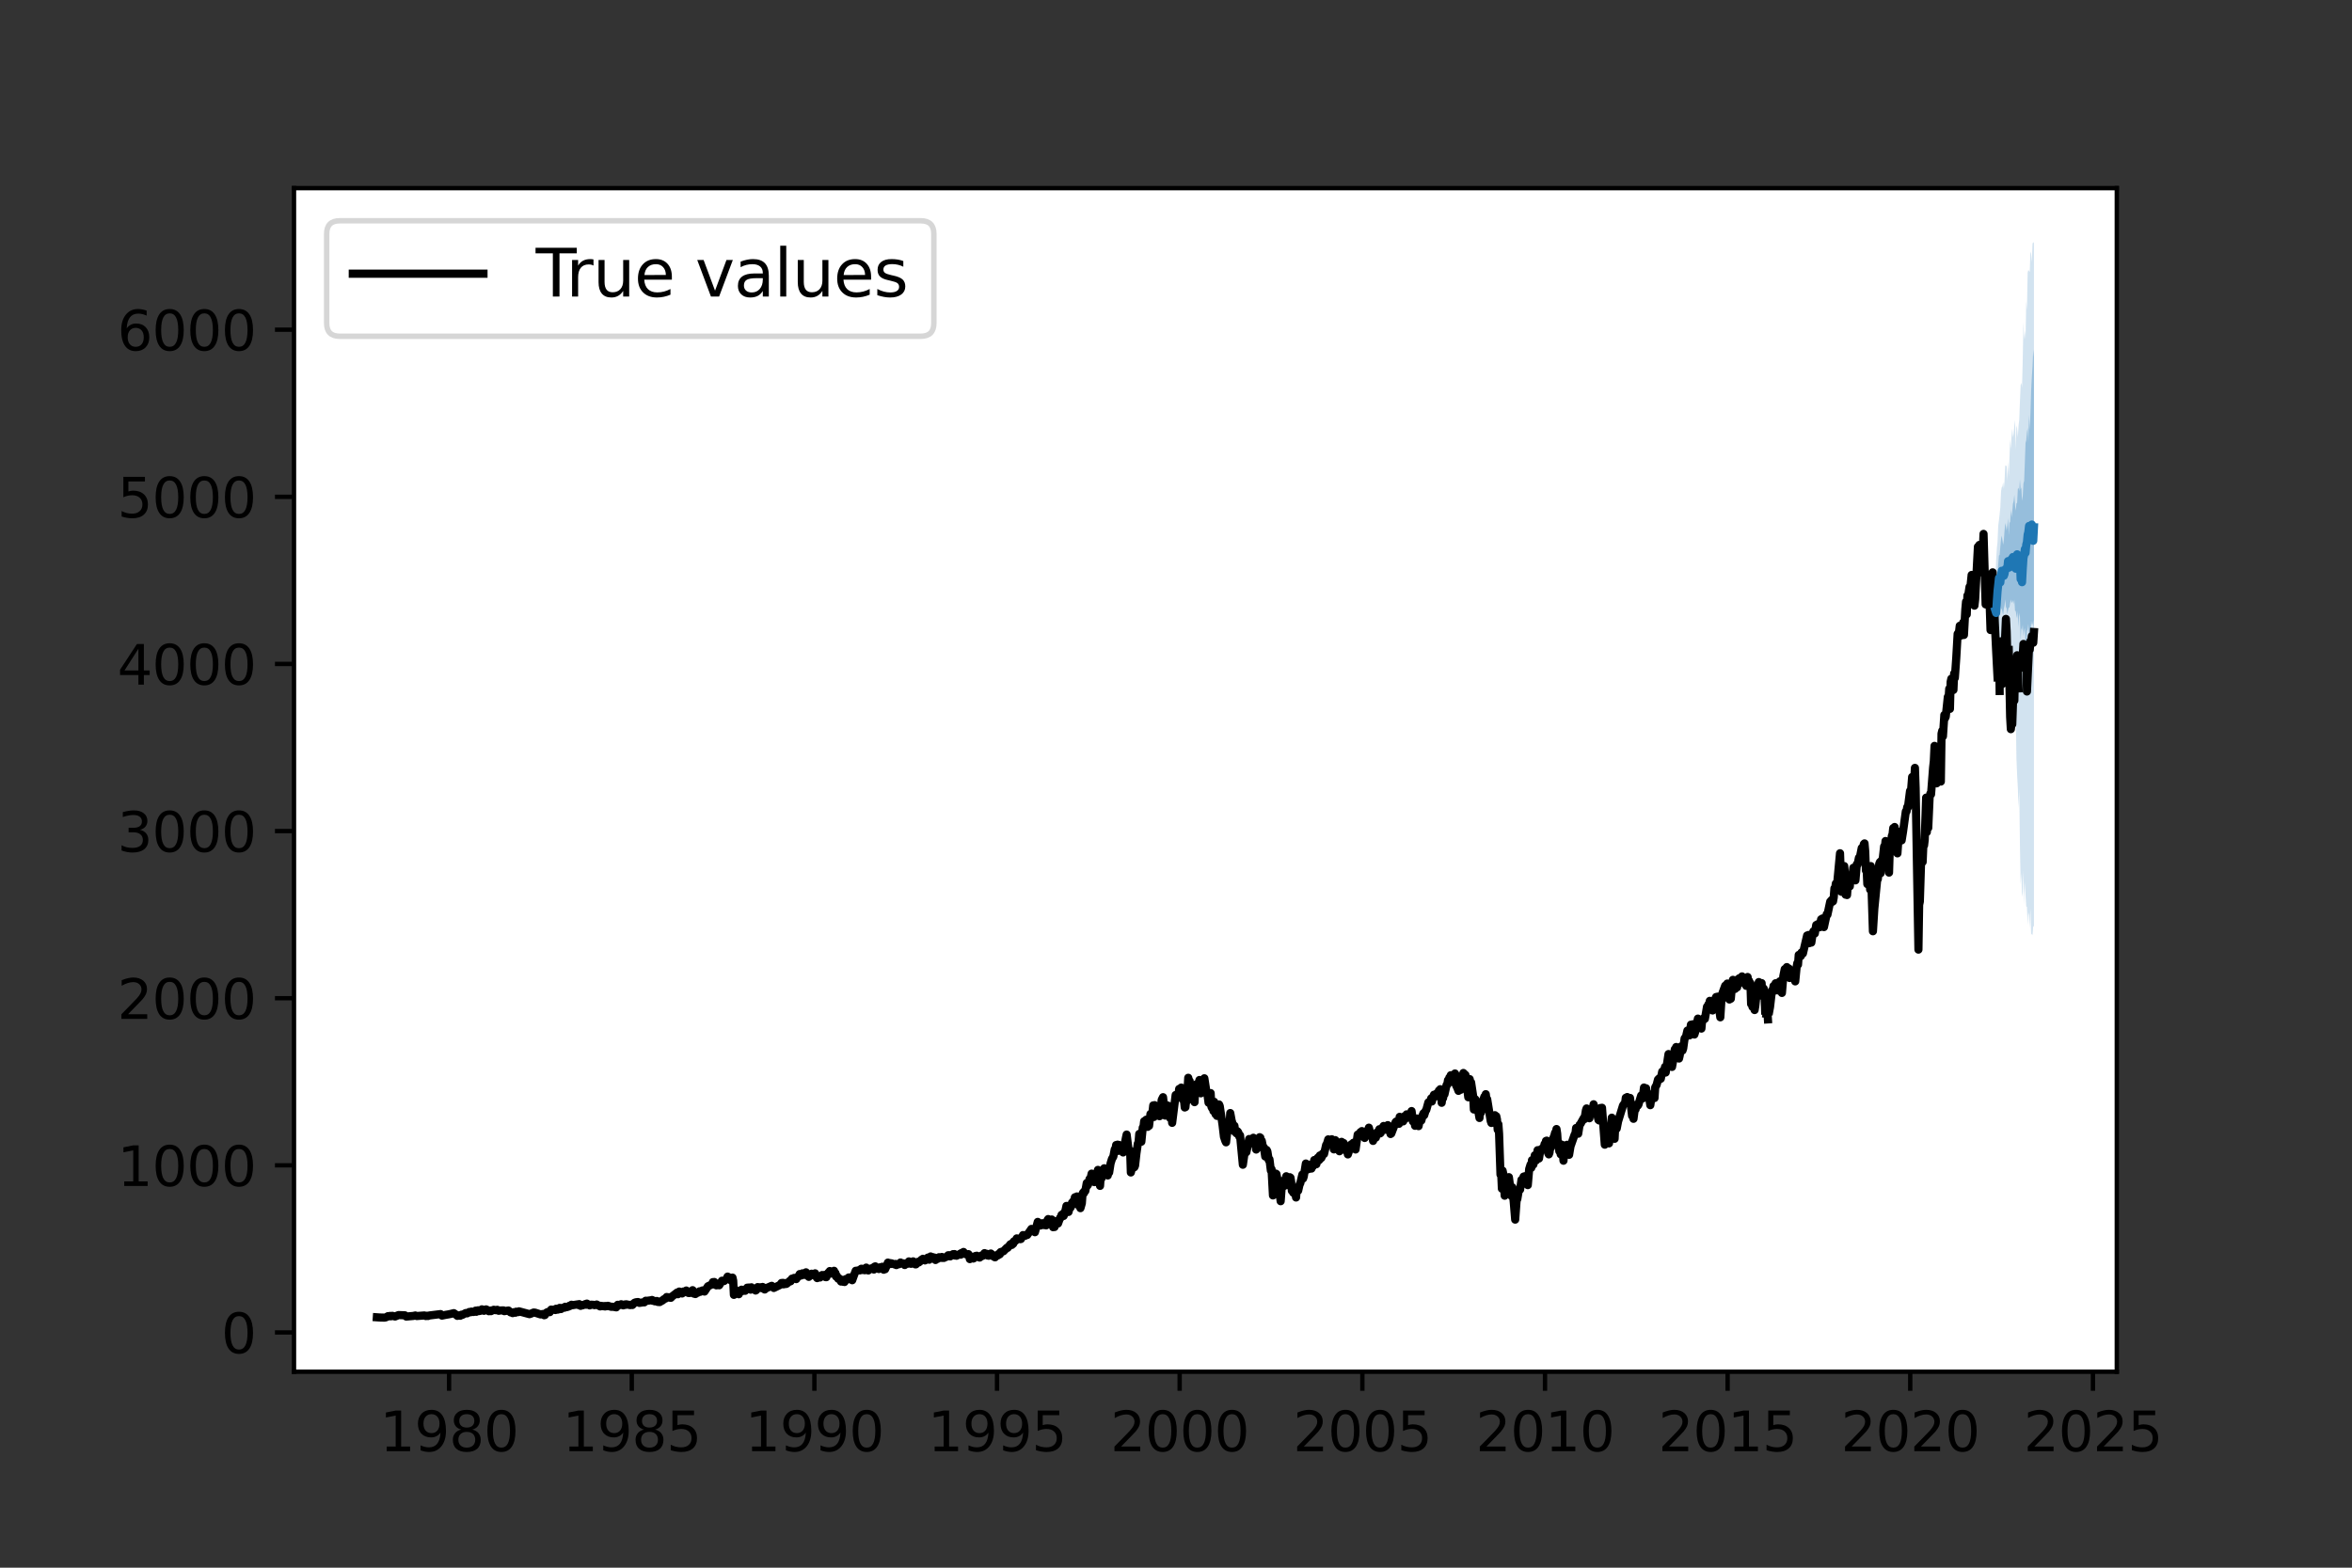 <?xml version="1.0" encoding="utf-8" standalone="no"?>
<!DOCTYPE svg PUBLIC "-//W3C//DTD SVG 1.1//EN"
  "http://www.w3.org/Graphics/SVG/1.1/DTD/svg11.dtd">
<svg xmlns:xlink="http://www.w3.org/1999/xlink" width="432pt" height="288pt" viewBox="0 0 432 288" xmlns="http://www.w3.org/2000/svg" version="1.1">
 <rect x="0" y="0" width="432" height="288" fill="#333333" stroke="none"/>
 <defs>
  <style type="text/css">*{stroke-linejoin: round; stroke-linecap: butt}</style>
 </defs>
 <g id="figure_1">
  <g id="patch_1">
   <path d="M 0 288 
L 432 288 
L 432 0 
L 0 0 
L 0 288 
z
" style="fill: none"/>
  </g>
  <g id="axes_1">
   <g id="patch_2">
    <path d="M 54 252 
L 388.8 252 
L 388.8 34.56 
L 54 34.56 
z
" style="fill: #ffffff"/>
   </g>
   <g id="PolyCollection_1">
    <path d="M 366.51 109.723 
L 366.51 115.236 
L 366.638 116.333 
L 366.767 115.439 
L 366.895 117.084 
L 367.024 114.242 
L 367.153 113.013 
L 367.281 112.956 
L 367.41 111.222 
L 367.538 112.052 
L 367.667 111.747 
L 367.795 112.462 
L 367.924 113 
L 368.053 111.816 
L 368.181 111.263 
L 368.31 110.119 
L 368.438 111.512 
L 368.567 111.78 
L 368.696 112.833 
L 368.824 112.103 
L 368.953 111.593 
L 369.081 111.598 
L 369.21 110.789 
L 369.338 110.114 
L 369.467 110.716 
L 369.596 110.664 
L 369.724 110.229 
L 369.853 111.028 
L 369.981 110.188 
L 370.11 112.222 
L 370.239 112.242 
L 370.367 113.086 
L 370.496 113.613 
L 370.624 112.235 
L 370.753 115.256 
L 370.882 112.581 
L 371.01 113.346 
L 371.139 117.654 
L 371.267 115.392 
L 371.396 115.806 
L 371.524 114.752 
L 371.653 116.862 
L 371.782 115.897 
L 371.91 115.379 
L 372.039 118.042 
L 372.167 118.625 
L 372.296 115.876 
L 372.425 115.674 
L 372.553 114.609 
L 372.682 116.996 
L 372.81 117.87 
L 372.939 118.095 
L 373.067 114.045 
L 373.196 114.764 
L 373.325 114.691 
L 373.453 113.974 
L 373.582 116.143 
L 373.582 65.6 
L 373.582 65.6 
L 373.453 64.224 
L 373.325 67.281 
L 373.196 69.24 
L 373.067 71.791 
L 372.939 75.957 
L 372.81 79.021 
L 372.682 76.206 
L 372.553 81.228 
L 372.425 78.582 
L 372.296 79.401 
L 372.167 80.9 
L 372.039 81.364 
L 371.91 84.949 
L 371.782 88.331 
L 371.653 88.825 
L 371.524 91.138 
L 371.396 92.016 
L 371.267 89.517 
L 371.139 89.926 
L 371.01 88.057 
L 370.882 90.233 
L 370.753 89.602 
L 370.624 89.826 
L 370.496 92.361 
L 370.367 92.485 
L 370.239 93.815 
L 370.11 92.885 
L 369.981 90.88 
L 369.853 92.071 
L 369.724 92.528 
L 369.596 94.039 
L 369.467 95.067 
L 369.338 93.549 
L 369.21 95.91 
L 369.081 96.032 
L 368.953 98.259 
L 368.824 95.195 
L 368.696 96.499 
L 368.567 97.455 
L 368.438 96.7 
L 368.31 96.084 
L 368.181 97.516 
L 368.053 99.248 
L 367.924 100.07 
L 367.795 99.234 
L 367.667 98.385 
L 367.538 99.021 
L 367.41 100.426 
L 367.281 101.936 
L 367.153 102.045 
L 367.024 103.639 
L 366.895 105.805 
L 366.767 105.881 
L 366.638 108.414 
L 366.51 109.723 
z
" clip-path="url(#p12a73334f0)" style="fill: #1f77b4; fill-opacity: 0.333"/>
   </g>
   <g id="PolyCollection_2">
    <path d="M 366.51 106.306 
L 366.51 119.654 
L 366.638 121.304 
L 366.767 124.662 
L 366.895 126.99 
L 367.024 127.207 
L 367.153 124.77 
L 367.281 123.399 
L 367.41 124.778 
L 367.538 127.185 
L 367.667 126.71 
L 367.795 127.473 
L 367.924 126.876 
L 368.053 126.622 
L 368.181 124.369 
L 368.31 122.883 
L 368.438 121.045 
L 368.567 122.681 
L 368.696 120.586 
L 368.824 124.486 
L 368.953 127.738 
L 369.081 124.695 
L 369.21 127.347 
L 369.338 128.522 
L 369.467 127.916 
L 369.596 131.843 
L 369.724 133.906 
L 369.853 133.475 
L 369.981 130.003 
L 370.11 130.76 
L 370.239 130.732 
L 370.367 139.323 
L 370.496 142.425 
L 370.624 144.767 
L 370.753 148.436 
L 370.882 145.035 
L 371.01 155.356 
L 371.139 162.521 
L 371.267 160.341 
L 371.396 164.78 
L 371.524 164.015 
L 371.653 159.921 
L 371.782 166.251 
L 371.91 162.041 
L 372.039 164.508 
L 372.167 166.528 
L 372.296 166.633 
L 372.425 169.974 
L 372.553 167.609 
L 372.682 168.1 
L 372.81 170.47 
L 372.939 166.903 
L 373.067 171.797 
L 373.196 171.525 
L 373.325 171.798 
L 373.453 170.102 
L 373.582 170.255 
L 373.582 44.444 
L 373.582 44.444 
L 373.453 44.634 
L 373.325 44.661 
L 373.196 48.194 
L 373.067 46.638 
L 372.939 46.199 
L 372.81 49.995 
L 372.682 49.75 
L 372.553 49.598 
L 372.425 50.104 
L 372.296 56.976 
L 372.167 55.326 
L 372.039 62.349 
L 371.91 60.803 
L 371.782 62.365 
L 371.653 59.189 
L 371.524 65.991 
L 371.396 71.181 
L 371.267 70.329 
L 371.139 70.733 
L 371.01 73.764 
L 370.882 77.092 
L 370.753 78.225 
L 370.624 80.348 
L 370.496 78.685 
L 370.367 78.143 
L 370.239 82.548 
L 370.11 77.139 
L 369.981 78.243 
L 369.853 79.731 
L 369.724 80.355 
L 369.596 78.776 
L 369.467 80.117 
L 369.338 82.497 
L 369.21 80.704 
L 369.081 84.346 
L 368.953 87.495 
L 368.824 84.793 
L 368.696 88.296 
L 368.567 85.482 
L 368.438 85.665 
L 368.31 85.464 
L 368.181 88.364 
L 368.053 89.789 
L 367.924 88.569 
L 367.795 89.397 
L 367.667 89.497 
L 367.538 90.3 
L 367.41 93.182 
L 367.281 94.485 
L 367.153 95.605 
L 367.024 96.524 
L 366.895 99.522 
L 366.767 100.76 
L 366.638 102.948 
L 366.51 106.306 
z
" clip-path="url(#p12a73334f0)" style="fill: #1f77b4; fill-opacity: 0.2"/>
   </g>
   <g id="matplotlib.axis_1">
    <g id="xtick_1">
     <g id="line2d_1">
      <defs>
       <path id="mb28a936602" d="M 0 0 
L 0 3.5 
" style="stroke: #000000; stroke-width: 0.8"/>
      </defs>
      <g>
       <use xlink:href="#mb28a936602" x="82.481" y="252" style="stroke: #000000; stroke-width: 0.8"/>
      </g>
     </g>
     <g id="text_1">
      <!-- 1980 -->
      <g transform="translate(69.756 266.598) scale(0.1 -0.1)">
       <defs>
        <path id="DejaVuSans-31" d="M 794 531 
L 1825 531 
L 1825 4091 
L 703 3866 
L 703 4441 
L 1819 4666 
L 2450 4666 
L 2450 531 
L 3481 531 
L 3481 0 
L 794 0 
L 794 531 
z
" transform="scale(0.016)"/>
        <path id="DejaVuSans-39" d="M 703 97 
L 703 672 
Q 941 559 1184 500 
Q 1428 441 1663 441 
Q 2288 441 2617 861 
Q 2947 1281 2994 2138 
Q 2813 1869 2534 1725 
Q 2256 1581 1919 1581 
Q 1219 1581 811 2004 
Q 403 2428 403 3163 
Q 403 3881 828 4315 
Q 1253 4750 1959 4750 
Q 2769 4750 3195 4129 
Q 3622 3509 3622 2328 
Q 3622 1225 3098 567 
Q 2575 -91 1691 -91 
Q 1453 -91 1209 -44 
Q 966 3 703 97 
z
M 1959 2075 
Q 2384 2075 2632 2365 
Q 2881 2656 2881 3163 
Q 2881 3666 2632 3958 
Q 2384 4250 1959 4250 
Q 1534 4250 1286 3958 
Q 1038 3666 1038 3163 
Q 1038 2656 1286 2365 
Q 1534 2075 1959 2075 
z
" transform="scale(0.016)"/>
        <path id="DejaVuSans-38" d="M 2034 2216 
Q 1584 2216 1326 1975 
Q 1069 1734 1069 1313 
Q 1069 891 1326 650 
Q 1584 409 2034 409 
Q 2484 409 2743 651 
Q 3003 894 3003 1313 
Q 3003 1734 2745 1975 
Q 2488 2216 2034 2216 
z
M 1403 2484 
Q 997 2584 770 2862 
Q 544 3141 544 3541 
Q 544 4100 942 4425 
Q 1341 4750 2034 4750 
Q 2731 4750 3128 4425 
Q 3525 4100 3525 3541 
Q 3525 3141 3298 2862 
Q 3072 2584 2669 2484 
Q 3125 2378 3379 2068 
Q 3634 1759 3634 1313 
Q 3634 634 3220 271 
Q 2806 -91 2034 -91 
Q 1263 -91 848 271 
Q 434 634 434 1313 
Q 434 1759 690 2068 
Q 947 2378 1403 2484 
z
M 1172 3481 
Q 1172 3119 1398 2916 
Q 1625 2713 2034 2713 
Q 2441 2713 2670 2916 
Q 2900 3119 2900 3481 
Q 2900 3844 2670 4047 
Q 2441 4250 2034 4250 
Q 1625 4250 1398 4047 
Q 1172 3844 1172 3481 
z
" transform="scale(0.016)"/>
        <path id="DejaVuSans-30" d="M 2034 4250 
Q 1547 4250 1301 3770 
Q 1056 3291 1056 2328 
Q 1056 1369 1301 889 
Q 1547 409 2034 409 
Q 2525 409 2770 889 
Q 3016 1369 3016 2328 
Q 3016 3291 2770 3770 
Q 2525 4250 2034 4250 
z
M 2034 4750 
Q 2819 4750 3233 4129 
Q 3647 3509 3647 2328 
Q 3647 1150 3233 529 
Q 2819 -91 2034 -91 
Q 1250 -91 836 529 
Q 422 1150 422 2328 
Q 422 3509 836 4129 
Q 1250 4750 2034 4750 
z
" transform="scale(0.016)"/>
       </defs>
       <use xlink:href="#DejaVuSans-31"/>
       <use xlink:href="#DejaVuSans-39" x="63.623"/>
       <use xlink:href="#DejaVuSans-38" x="127.246"/>
       <use xlink:href="#DejaVuSans-30" x="190.869"/>
      </g>
     </g>
    </g>
    <g id="xtick_2">
     <g id="line2d_2">
      <g>
       <use xlink:href="#mb28a936602" x="116.042" y="252" style="stroke: #000000; stroke-width: 0.8"/>
      </g>
     </g>
     <g id="text_2">
      <!-- 1985 -->
      <g transform="translate(103.317 266.598) scale(0.1 -0.1)">
       <defs>
        <path id="DejaVuSans-35" d="M 691 4666 
L 3169 4666 
L 3169 4134 
L 1269 4134 
L 1269 2991 
Q 1406 3038 1543 3061 
Q 1681 3084 1819 3084 
Q 2600 3084 3056 2656 
Q 3513 2228 3513 1497 
Q 3513 744 3044 326 
Q 2575 -91 1722 -91 
Q 1428 -91 1123 -41 
Q 819 9 494 109 
L 494 744 
Q 775 591 1075 516 
Q 1375 441 1709 441 
Q 2250 441 2565 725 
Q 2881 1009 2881 1497 
Q 2881 1984 2565 2268 
Q 2250 2553 1709 2553 
Q 1456 2553 1204 2497 
Q 953 2441 691 2322 
L 691 4666 
z
" transform="scale(0.016)"/>
       </defs>
       <use xlink:href="#DejaVuSans-31"/>
       <use xlink:href="#DejaVuSans-39" x="63.623"/>
       <use xlink:href="#DejaVuSans-38" x="127.246"/>
       <use xlink:href="#DejaVuSans-35" x="190.869"/>
      </g>
     </g>
    </g>
    <g id="xtick_3">
     <g id="line2d_3">
      <g>
       <use xlink:href="#mb28a936602" x="149.585" y="252" style="stroke: #000000; stroke-width: 0.8"/>
      </g>
     </g>
     <g id="text_3">
      <!-- 1990 -->
      <g transform="translate(136.86 266.598) scale(0.1 -0.1)">
       <use xlink:href="#DejaVuSans-31"/>
       <use xlink:href="#DejaVuSans-39" x="63.623"/>
       <use xlink:href="#DejaVuSans-39" x="127.246"/>
       <use xlink:href="#DejaVuSans-30" x="190.869"/>
      </g>
     </g>
    </g>
    <g id="xtick_4">
     <g id="line2d_4">
      <g>
       <use xlink:href="#mb28a936602" x="183.127" y="252" style="stroke: #000000; stroke-width: 0.8"/>
      </g>
     </g>
     <g id="text_4">
      <!-- 1995 -->
      <g transform="translate(170.402 266.598) scale(0.1 -0.1)">
       <use xlink:href="#DejaVuSans-31"/>
       <use xlink:href="#DejaVuSans-39" x="63.623"/>
       <use xlink:href="#DejaVuSans-39" x="127.246"/>
       <use xlink:href="#DejaVuSans-35" x="190.869"/>
      </g>
     </g>
    </g>
    <g id="xtick_5">
     <g id="line2d_5">
      <g>
       <use xlink:href="#mb28a936602" x="216.67" y="252" style="stroke: #000000; stroke-width: 0.8"/>
      </g>
     </g>
     <g id="text_5">
      <!-- 2000 -->
      <g transform="translate(203.945 266.598) scale(0.1 -0.1)">
       <defs>
        <path id="DejaVuSans-32" d="M 1228 531 
L 3431 531 
L 3431 0 
L 469 0 
L 469 531 
Q 828 903 1448 1529 
Q 2069 2156 2228 2338 
Q 2531 2678 2651 2914 
Q 2772 3150 2772 3378 
Q 2772 3750 2511 3984 
Q 2250 4219 1831 4219 
Q 1534 4219 1204 4116 
Q 875 4013 500 3803 
L 500 4441 
Q 881 4594 1212 4672 
Q 1544 4750 1819 4750 
Q 2544 4750 2975 4387 
Q 3406 4025 3406 3419 
Q 3406 3131 3298 2873 
Q 3191 2616 2906 2266 
Q 2828 2175 2409 1742 
Q 1991 1309 1228 531 
z
" transform="scale(0.016)"/>
       </defs>
       <use xlink:href="#DejaVuSans-32"/>
       <use xlink:href="#DejaVuSans-30" x="63.623"/>
       <use xlink:href="#DejaVuSans-30" x="127.246"/>
       <use xlink:href="#DejaVuSans-30" x="190.869"/>
      </g>
     </g>
    </g>
    <g id="xtick_6">
     <g id="line2d_6">
      <g>
       <use xlink:href="#mb28a936602" x="250.231" y="252" style="stroke: #000000; stroke-width: 0.8"/>
      </g>
     </g>
     <g id="text_6">
      <!-- 2005 -->
      <g transform="translate(237.506 266.598) scale(0.1 -0.1)">
       <use xlink:href="#DejaVuSans-32"/>
       <use xlink:href="#DejaVuSans-30" x="63.623"/>
       <use xlink:href="#DejaVuSans-30" x="127.246"/>
       <use xlink:href="#DejaVuSans-35" x="190.869"/>
      </g>
     </g>
    </g>
    <g id="xtick_7">
     <g id="line2d_7">
      <g>
       <use xlink:href="#mb28a936602" x="283.774" y="252" style="stroke: #000000; stroke-width: 0.8"/>
      </g>
     </g>
     <g id="text_7">
      <!-- 2010 -->
      <g transform="translate(271.049 266.598) scale(0.1 -0.1)">
       <use xlink:href="#DejaVuSans-32"/>
       <use xlink:href="#DejaVuSans-30" x="63.623"/>
       <use xlink:href="#DejaVuSans-31" x="127.246"/>
       <use xlink:href="#DejaVuSans-30" x="190.869"/>
      </g>
     </g>
    </g>
    <g id="xtick_8">
     <g id="line2d_8">
      <g>
       <use xlink:href="#mb28a936602" x="317.316" y="252" style="stroke: #000000; stroke-width: 0.8"/>
      </g>
     </g>
     <g id="text_8">
      <!-- 2015 -->
      <g transform="translate(304.591 266.598) scale(0.1 -0.1)">
       <use xlink:href="#DejaVuSans-32"/>
       <use xlink:href="#DejaVuSans-30" x="63.623"/>
       <use xlink:href="#DejaVuSans-31" x="127.246"/>
       <use xlink:href="#DejaVuSans-35" x="190.869"/>
      </g>
     </g>
    </g>
    <g id="xtick_9">
     <g id="line2d_9">
      <g>
       <use xlink:href="#mb28a936602" x="350.859" y="252" style="stroke: #000000; stroke-width: 0.8"/>
      </g>
     </g>
     <g id="text_9">
      <!-- 2020 -->
      <g transform="translate(338.134 266.598) scale(0.1 -0.1)">
       <use xlink:href="#DejaVuSans-32"/>
       <use xlink:href="#DejaVuSans-30" x="63.623"/>
       <use xlink:href="#DejaVuSans-32" x="127.246"/>
       <use xlink:href="#DejaVuSans-30" x="190.869"/>
      </g>
     </g>
    </g>
    <g id="xtick_10">
     <g id="line2d_10">
      <g>
       <use xlink:href="#mb28a936602" x="384.42" y="252" style="stroke: #000000; stroke-width: 0.8"/>
      </g>
     </g>
     <g id="text_10">
      <!-- 2025 -->
      <g transform="translate(371.695 266.598) scale(0.1 -0.1)">
       <use xlink:href="#DejaVuSans-32"/>
       <use xlink:href="#DejaVuSans-30" x="63.623"/>
       <use xlink:href="#DejaVuSans-32" x="127.246"/>
       <use xlink:href="#DejaVuSans-35" x="190.869"/>
      </g>
     </g>
    </g>
   </g>
   <g id="matplotlib.axis_2">
    <g id="ytick_1">
     <g id="line2d_11">
      <defs>
       <path id="m1857c14430" d="M 0 0 
L -3.5 0 
" style="stroke: #000000; stroke-width: 0.8"/>
      </defs>
      <g>
       <use xlink:href="#m1857c14430" x="54" y="244.784" style="stroke: #000000; stroke-width: 0.8"/>
      </g>
     </g>
     <g id="text_11">
      <!-- 0 -->
      <g transform="translate(40.638 248.584) scale(0.1 -0.1)">
       <use xlink:href="#DejaVuSans-30"/>
      </g>
     </g>
    </g>
    <g id="ytick_2">
     <g id="line2d_12">
      <g>
       <use xlink:href="#m1857c14430" x="54" y="214.082" style="stroke: #000000; stroke-width: 0.8"/>
      </g>
     </g>
     <g id="text_12">
      <!-- 1000 -->
      <g transform="translate(21.55 217.881) scale(0.1 -0.1)">
       <use xlink:href="#DejaVuSans-31"/>
       <use xlink:href="#DejaVuSans-30" x="63.623"/>
       <use xlink:href="#DejaVuSans-30" x="127.246"/>
       <use xlink:href="#DejaVuSans-30" x="190.869"/>
      </g>
     </g>
    </g>
    <g id="ytick_3">
     <g id="line2d_13">
      <g>
       <use xlink:href="#m1857c14430" x="54" y="183.379" style="stroke: #000000; stroke-width: 0.8"/>
      </g>
     </g>
     <g id="text_13">
      <!-- 2000 -->
      <g transform="translate(21.55 187.178) scale(0.1 -0.1)">
       <use xlink:href="#DejaVuSans-32"/>
       <use xlink:href="#DejaVuSans-30" x="63.623"/>
       <use xlink:href="#DejaVuSans-30" x="127.246"/>
       <use xlink:href="#DejaVuSans-30" x="190.869"/>
      </g>
     </g>
    </g>
    <g id="ytick_4">
     <g id="line2d_14">
      <g>
       <use xlink:href="#m1857c14430" x="54" y="152.676" style="stroke: #000000; stroke-width: 0.8"/>
      </g>
     </g>
     <g id="text_14">
      <!-- 3000 -->
      <g transform="translate(21.55 156.475) scale(0.1 -0.1)">
       <defs>
        <path id="DejaVuSans-33" d="M 2597 2516 
Q 3050 2419 3304 2112 
Q 3559 1806 3559 1356 
Q 3559 666 3084 287 
Q 2609 -91 1734 -91 
Q 1441 -91 1130 -33 
Q 819 25 488 141 
L 488 750 
Q 750 597 1062 519 
Q 1375 441 1716 441 
Q 2309 441 2620 675 
Q 2931 909 2931 1356 
Q 2931 1769 2642 2001 
Q 2353 2234 1838 2234 
L 1294 2234 
L 1294 2753 
L 1863 2753 
Q 2328 2753 2575 2939 
Q 2822 3125 2822 3475 
Q 2822 3834 2567 4026 
Q 2313 4219 1838 4219 
Q 1578 4219 1281 4162 
Q 984 4106 628 3988 
L 628 4550 
Q 988 4650 1302 4700 
Q 1616 4750 1894 4750 
Q 2613 4750 3031 4423 
Q 3450 4097 3450 3541 
Q 3450 3153 3228 2886 
Q 3006 2619 2597 2516 
z
" transform="scale(0.016)"/>
       </defs>
       <use xlink:href="#DejaVuSans-33"/>
       <use xlink:href="#DejaVuSans-30" x="63.623"/>
       <use xlink:href="#DejaVuSans-30" x="127.246"/>
       <use xlink:href="#DejaVuSans-30" x="190.869"/>
      </g>
     </g>
    </g>
    <g id="ytick_5">
     <g id="line2d_15">
      <g>
       <use xlink:href="#m1857c14430" x="54" y="121.973" style="stroke: #000000; stroke-width: 0.8"/>
      </g>
     </g>
     <g id="text_15">
      <!-- 4000 -->
      <g transform="translate(21.55 125.772) scale(0.1 -0.1)">
       <defs>
        <path id="DejaVuSans-34" d="M 2419 4116 
L 825 1625 
L 2419 1625 
L 2419 4116 
z
M 2253 4666 
L 3047 4666 
L 3047 1625 
L 3713 1625 
L 3713 1100 
L 3047 1100 
L 3047 0 
L 2419 0 
L 2419 1100 
L 313 1100 
L 313 1709 
L 2253 4666 
z
" transform="scale(0.016)"/>
       </defs>
       <use xlink:href="#DejaVuSans-34"/>
       <use xlink:href="#DejaVuSans-30" x="63.623"/>
       <use xlink:href="#DejaVuSans-30" x="127.246"/>
       <use xlink:href="#DejaVuSans-30" x="190.869"/>
      </g>
     </g>
    </g>
    <g id="ytick_6">
     <g id="line2d_16">
      <g>
       <use xlink:href="#m1857c14430" x="54" y="91.27" style="stroke: #000000; stroke-width: 0.8"/>
      </g>
     </g>
     <g id="text_16">
      <!-- 5000 -->
      <g transform="translate(21.55 95.069) scale(0.1 -0.1)">
       <use xlink:href="#DejaVuSans-35"/>
       <use xlink:href="#DejaVuSans-30" x="63.623"/>
       <use xlink:href="#DejaVuSans-30" x="127.246"/>
       <use xlink:href="#DejaVuSans-30" x="190.869"/>
      </g>
     </g>
    </g>
    <g id="ytick_7">
     <g id="line2d_17">
      <g>
       <use xlink:href="#m1857c14430" x="54" y="60.567" style="stroke: #000000; stroke-width: 0.8"/>
      </g>
     </g>
     <g id="text_17">
      <!-- 6000 -->
      <g transform="translate(21.55 64.366) scale(0.1 -0.1)">
       <defs>
        <path id="DejaVuSans-36" d="M 2113 2584 
Q 1688 2584 1439 2293 
Q 1191 2003 1191 1497 
Q 1191 994 1439 701 
Q 1688 409 2113 409 
Q 2538 409 2786 701 
Q 3034 994 3034 1497 
Q 3034 2003 2786 2293 
Q 2538 2584 2113 2584 
z
M 3366 4563 
L 3366 3988 
Q 3128 4100 2886 4159 
Q 2644 4219 2406 4219 
Q 1781 4219 1451 3797 
Q 1122 3375 1075 2522 
Q 1259 2794 1537 2939 
Q 1816 3084 2150 3084 
Q 2853 3084 3261 2657 
Q 3669 2231 3669 1497 
Q 3669 778 3244 343 
Q 2819 -91 2113 -91 
Q 1303 -91 875 529 
Q 447 1150 447 2328 
Q 447 3434 972 4092 
Q 1497 4750 2381 4750 
Q 2619 4750 2861 4703 
Q 3103 4656 3366 4563 
z
" transform="scale(0.016)"/>
       </defs>
       <use xlink:href="#DejaVuSans-36"/>
       <use xlink:href="#DejaVuSans-30" x="63.623"/>
       <use xlink:href="#DejaVuSans-30" x="127.246"/>
       <use xlink:href="#DejaVuSans-30" x="190.869"/>
      </g>
     </g>
    </g>
   </g>
   <g id="line2d_18">
    <path d="M 69.218 242.002 
L 69.733 242.037 
L 70.375 242.053 
L 70.633 242.056 
L 70.89 242.006 
L 71.276 241.786 
L 71.404 241.831 
L 71.661 241.742 
L 71.79 241.819 
L 72.047 241.728 
L 72.561 241.859 
L 73.204 241.592 
L 74.362 241.634 
L 74.619 241.866 
L 75.905 241.751 
L 76.29 241.667 
L 76.548 241.769 
L 77.962 241.66 
L 78.219 241.774 
L 78.476 241.707 
L 78.605 241.766 
L 78.862 241.666 
L 80.92 241.411 
L 81.177 241.692 
L 81.691 241.584 
L 81.948 241.535 
L 82.334 241.472 
L 82.72 241.395 
L 83.363 241.241 
L 83.748 241.514 
L 84.006 241.736 
L 84.134 241.65 
L 84.263 241.708 
L 84.391 241.627 
L 84.52 241.72 
L 84.777 241.518 
L 84.906 241.567 
L 85.549 241.22 
L 85.806 241.277 
L 86.192 241.023 
L 86.449 241.07 
L 86.577 240.953 
L 86.963 241.027 
L 87.22 240.926 
L 87.349 240.781 
L 87.477 240.991 
L 87.735 240.731 
L 87.863 240.713 
L 87.992 240.858 
L 88.249 240.809 
L 88.506 240.538 
L 88.635 240.572 
L 88.892 240.81 
L 89.02 240.616 
L 89.149 240.639 
L 89.278 240.548 
L 89.406 240.685 
L 89.535 240.659 
L 89.792 240.888 
L 89.921 240.815 
L 90.178 240.874 
L 90.306 240.731 
L 90.435 240.759 
L 90.692 240.618 
L 91.078 240.696 
L 91.335 240.625 
L 91.592 240.802 
L 91.849 240.752 
L 92.364 240.733 
L 92.492 240.735 
L 92.621 240.874 
L 92.878 240.832 
L 93.392 240.756 
L 93.778 241.098 
L 93.907 241.08 
L 94.164 241.237 
L 94.421 241.063 
L 94.678 241.157 
L 94.807 240.971 
L 95.193 241.051 
L 95.321 240.905 
L 97.25 241.424 
L 97.507 241.337 
L 98.022 241.123 
L 98.279 241.15 
L 99.307 241.479 
L 99.693 241.396 
L 99.822 241.438 
L 99.95 241.62 
L 100.079 241.589 
L 100.336 241.172 
L 100.593 241.031 
L 100.979 241.054 
L 101.236 240.586 
L 101.365 240.691 
L 101.751 240.577 
L 102.008 240.664 
L 102.136 240.432 
L 102.393 240.601 
L 102.522 240.419 
L 102.651 240.537 
L 102.779 240.278 
L 102.908 240.28 
L 103.036 240.487 
L 103.294 240.273 
L 103.551 240.24 
L 103.679 240.239 
L 103.808 240.066 
L 104.065 240.142 
L 104.451 240.021 
L 104.579 239.88 
L 104.708 239.909 
L 104.965 239.694 
L 105.222 239.767 
L 106.122 239.623 
L 106.251 239.751 
L 106.38 239.579 
L 106.637 239.897 
L 106.894 239.739 
L 107.023 239.803 
L 107.537 239.563 
L 107.665 239.694 
L 107.794 239.484 
L 108.308 239.813 
L 108.566 239.686 
L 108.951 239.699 
L 109.209 239.773 
L 109.594 239.652 
L 110.237 240.003 
L 110.366 239.893 
L 110.88 239.974 
L 111.009 239.934 
L 111.137 240.012 
L 111.266 239.924 
L 111.394 239.97 
L 111.652 239.888 
L 112.295 240.085 
L 112.552 240.057 
L 113.195 240.173 
L 113.452 239.705 
L 113.966 239.741 
L 114.095 239.6 
L 114.481 239.807 
L 114.738 239.646 
L 114.866 239.725 
L 114.995 239.609 
L 115.766 239.761 
L 116.024 239.65 
L 116.152 239.742 
L 116.538 239.338 
L 116.795 239.242 
L 117.181 239.195 
L 117.438 239.354 
L 118.21 239.239 
L 118.338 239.258 
L 118.595 238.959 
L 118.852 238.972 
L 119.624 238.867 
L 119.753 238.817 
L 119.881 238.963 
L 120.01 238.932 
L 120.267 239.062 
L 120.653 239.005 
L 120.781 239.17 
L 121.038 239.194 
L 121.167 239.201 
L 121.424 239.044 
L 121.681 238.913 
L 121.939 238.683 
L 122.324 238.513 
L 122.453 238.275 
L 122.581 238.381 
L 122.839 238.317 
L 123.096 238.413 
L 123.224 238.417 
L 123.482 238.145 
L 124.382 237.45 
L 124.51 237.765 
L 124.767 237.27 
L 125.153 237.49 
L 125.282 237.625 
L 125.539 237.261 
L 125.668 237.417 
L 125.796 237.228 
L 125.925 237.254 
L 126.053 237.083 
L 126.439 237.531 
L 126.696 237.539 
L 127.211 237.019 
L 127.339 237.166 
L 127.468 237.663 
L 127.596 237.571 
L 127.725 237.726 
L 127.982 237.541 
L 128.239 237.454 
L 128.496 237.228 
L 128.625 237.317 
L 129.011 237.073 
L 129.397 237.272 
L 130.039 236.297 
L 130.811 235.935 
L 130.94 235.538 
L 131.068 235.905 
L 131.197 235.514 
L 131.325 236.015 
L 131.454 236.001 
L 131.583 236.131 
L 131.84 235.832 
L 132.097 236.121 
L 132.611 235.277 
L 132.997 235.339 
L 133.383 235.034 
L 133.64 234.526 
L 133.897 234.659 
L 134.026 235.061 
L 134.154 234.865 
L 134.283 235.25 
L 134.54 234.711 
L 134.669 235.285 
L 134.797 237.881 
L 134.926 237.794 
L 135.054 236.932 
L 135.183 237.318 
L 135.312 237.208 
L 135.44 237.324 
L 135.697 237.761 
L 135.954 237.123 
L 136.083 237.245 
L 136.212 236.926 
L 136.34 237.186 
L 136.597 237.042 
L 136.726 236.954 
L 136.855 237.136 
L 137.24 236.562 
L 137.626 236.533 
L 137.883 236.922 
L 138.012 236.49 
L 138.14 236.826 
L 138.398 236.754 
L 138.526 236.908 
L 138.655 236.841 
L 138.783 237.083 
L 138.912 237.004 
L 139.169 236.451 
L 139.426 236.524 
L 139.683 236.478 
L 139.812 236.479 
L 139.941 236.658 
L 140.069 236.427 
L 140.198 236.495 
L 140.455 236.894 
L 140.712 236.664 
L 141.741 236.219 
L 142.127 236.611 
L 143.284 236.049 
L 143.541 235.695 
L 143.67 235.803 
L 143.798 235.673 
L 143.927 235.948 
L 144.184 235.717 
L 144.313 235.883 
L 144.441 235.863 
L 144.698 235.662 
L 145.084 235.294 
L 145.213 235.389 
L 145.47 234.899 
L 145.727 234.897 
L 145.856 234.768 
L 145.984 234.901 
L 146.113 234.757 
L 146.241 234.983 
L 146.499 234.578 
L 146.627 234.54 
L 146.884 234.057 
L 147.141 234.325 
L 147.399 233.924 
L 147.656 234.139 
L 147.784 234.216 
L 148.042 233.738 
L 148.17 234.258 
L 148.299 234.197 
L 148.556 234.572 
L 148.684 234.359 
L 148.813 234.365 
L 149.07 233.995 
L 149.327 234.232 
L 149.713 233.922 
L 149.97 234.641 
L 150.099 234.8 
L 150.228 234.596 
L 150.356 234.65 
L 150.485 234.569 
L 150.613 234.693 
L 150.999 234.237 
L 151.128 234.418 
L 151.385 234.303 
L 151.513 234.2 
L 151.642 234.62 
L 151.771 234.628 
L 152.156 233.793 
L 152.285 233.898 
L 152.413 233.504 
L 152.799 233.968 
L 152.928 233.746 
L 153.056 233.746 
L 153.185 233.457 
L 153.314 233.875 
L 153.442 233.868 
L 153.571 234.516 
L 153.699 234.381 
L 153.957 234.915 
L 154.214 234.909 
L 154.342 235.028 
L 154.471 235.433 
L 154.599 235.115 
L 154.728 235.16 
L 154.857 235.474 
L 154.985 235.12 
L 155.114 235.516 
L 155.371 234.975 
L 155.628 235.067 
L 155.885 234.687 
L 156.014 234.775 
L 156.271 234.646 
L 156.528 235.19 
L 156.785 234.467 
L 157.171 233.453 
L 157.428 233.445 
L 157.686 233.36 
L 157.943 233.384 
L 158.2 233.081 
L 158.328 233.088 
L 158.457 233.312 
L 158.586 233.115 
L 158.843 233.354 
L 159.1 232.87 
L 159.229 233.161 
L 159.357 233.113 
L 159.486 233.396 
L 159.743 233.181 
L 160 233.029 
L 160.257 232.962 
L 160.386 232.871 
L 160.514 233.226 
L 160.643 232.692 
L 160.772 232.644 
L 161.029 232.94 
L 161.286 232.876 
L 161.415 233.133 
L 161.672 232.81 
L 161.929 232.802 
L 162.057 232.715 
L 162.315 233.26 
L 162.443 233.074 
L 162.572 233.171 
L 162.829 232.601 
L 163.086 231.952 
L 163.215 232.063 
L 163.472 232.043 
L 163.6 232.211 
L 163.729 232.081 
L 164.372 232.307 
L 164.501 232.199 
L 164.629 232.411 
L 165.015 232.191 
L 165.144 232.244 
L 165.401 231.936 
L 165.529 232.11 
L 165.915 232.093 
L 166.172 232.399 
L 166.558 232.047 
L 166.815 232.149 
L 166.944 231.733 
L 167.072 231.907 
L 167.201 231.867 
L 167.329 232.174 
L 167.587 231.979 
L 167.715 231.727 
L 167.972 231.993 
L 168.101 232.271 
L 168.23 232.275 
L 168.615 231.805 
L 168.744 231.933 
L 169.001 231.732 
L 169.258 231.419 
L 169.387 231.495 
L 169.515 231.254 
L 169.773 231.417 
L 169.901 231.553 
L 170.287 231.198 
L 170.416 231.034 
L 170.544 231.135 
L 170.673 231.421 
L 170.93 230.824 
L 171.058 230.924 
L 171.187 231.003 
L 171.316 230.945 
L 171.444 231.205 
L 171.573 231.018 
L 171.701 231.046 
L 171.83 231.474 
L 171.959 231.2 
L 172.216 231.264 
L 172.473 230.962 
L 172.859 231.084 
L 172.987 230.911 
L 173.116 231.096 
L 173.244 230.999 
L 173.373 231.09 
L 173.63 230.964 
L 174.016 230.808 
L 174.145 230.603 
L 174.402 230.598 
L 174.53 230.813 
L 174.659 230.606 
L 174.916 230.634 
L 175.045 230.402 
L 175.173 230.532 
L 175.302 230.382 
L 175.43 230.655 
L 175.559 230.546 
L 175.688 230.688 
L 176.073 230.486 
L 176.202 230.482 
L 176.331 230.338 
L 176.459 230.494 
L 176.588 230.192 
L 176.845 230.294 
L 176.973 229.998 
L 177.231 230.347 
L 177.488 230.442 
L 177.874 230.399 
L 178.002 230.661 
L 178.131 231.308 
L 178.259 230.972 
L 178.388 231.2 
L 178.516 230.885 
L 178.645 230.875 
L 178.774 231.204 
L 178.902 231.137 
L 179.159 230.743 
L 179.417 230.689 
L 179.931 231.028 
L 180.06 230.808 
L 180.188 230.838 
L 180.317 230.63 
L 180.445 230.726 
L 180.702 230.59 
L 180.831 230.213 
L 181.088 230.47 
L 181.217 230.328 
L 181.345 230.636 
L 181.603 230.691 
L 181.731 230.386 
L 181.86 230.636 
L 181.988 230.282 
L 182.117 230.567 
L 182.245 230.476 
L 182.503 230.84 
L 182.76 230.984 
L 183.017 230.666 
L 183.274 230.636 
L 183.403 230.373 
L 183.531 230.483 
L 183.66 230.4 
L 183.789 230.012 
L 184.303 229.874 
L 184.946 229.218 
L 185.074 229.245 
L 185.589 228.581 
L 185.846 228.707 
L 185.974 228.34 
L 186.103 228.485 
L 186.232 228.045 
L 186.36 228.078 
L 186.489 227.987 
L 186.746 227.507 
L 186.875 227.694 
L 187.003 227.528 
L 187.389 227.649 
L 187.518 227.62 
L 187.775 227.164 
L 187.903 226.892 
L 188.289 227.027 
L 188.546 226.821 
L 188.675 226.877 
L 189.446 225.763 
L 189.575 226.154 
L 189.961 225.796 
L 190.089 226.368 
L 190.604 224.476 
L 190.732 224.89 
L 190.989 224.803 
L 191.118 225.134 
L 191.247 224.746 
L 191.375 224.826 
L 191.504 224.713 
L 191.761 225.058 
L 192.018 224.7 
L 192.147 225.11 
L 192.404 224.117 
L 192.532 223.952 
L 192.661 224.285 
L 192.79 224.147 
L 192.918 224.362 
L 193.175 224.033 
L 193.432 225.448 
L 193.561 225.326 
L 193.69 225.414 
L 193.947 224.343 
L 194.204 224.401 
L 194.333 224.766 
L 194.718 223.708 
L 194.847 223.682 
L 194.976 223.19 
L 195.104 223.184 
L 195.233 222.99 
L 195.361 223.377 
L 195.49 223.086 
L 195.747 222.156 
L 195.876 221.541 
L 196.004 221.556 
L 196.133 221.763 
L 196.261 222.648 
L 196.519 221.639 
L 196.647 221.829 
L 196.904 220.938 
L 197.033 221.296 
L 197.161 220.63 
L 197.29 220.669 
L 197.419 219.962 
L 197.547 219.907 
L 197.676 220.366 
L 197.804 219.803 
L 198.19 221.539 
L 198.319 221.385 
L 198.447 221.95 
L 198.705 221.052 
L 198.833 219.294 
L 198.962 219.066 
L 199.09 219.201 
L 199.219 218.778 
L 199.347 218.799 
L 199.605 217.339 
L 199.733 217.808 
L 199.862 217.608 
L 200.119 216.588 
L 200.248 216.755 
L 200.505 215.608 
L 201.019 217.168 
L 201.148 216.194 
L 201.276 216.545 
L 201.405 215.45 
L 201.533 215.514 
L 201.662 214.92 
L 201.791 215.061 
L 201.919 215.444 
L 202.048 217.858 
L 202.176 215.955 
L 202.305 216.503 
L 202.434 215.733 
L 202.562 215.719 
L 202.819 214.623 
L 203.076 215.503 
L 203.205 215.514 
L 203.334 214.786 
L 203.462 215.948 
L 203.591 215.263 
L 203.719 215.403 
L 203.977 213.752 
L 204.234 212.911 
L 204.491 212.476 
L 204.748 211.148 
L 204.877 211.209 
L 205.005 210.355 
L 205.134 210.714 
L 205.262 210.285 
L 205.391 211.425 
L 205.52 210.334 
L 205.648 210.807 
L 205.777 210.833 
L 205.905 210.69 
L 206.034 211.288 
L 206.163 210.529 
L 206.291 211.717 
L 206.805 209.01 
L 206.934 208.429 
L 207.32 211.529 
L 207.448 211.513 
L 207.577 211.375 
L 207.706 215.393 
L 207.834 214.883 
L 207.963 213.169 
L 208.091 213.348 
L 208.22 212.587 
L 208.348 214.433 
L 208.477 214.152 
L 208.734 211.861 
L 208.991 210.084 
L 209.12 209.91 
L 209.249 208.303 
L 209.377 209.058 
L 209.506 208.319 
L 209.634 209.746 
L 209.892 207.158 
L 210.02 207.078 
L 210.149 205.98 
L 210.406 206.898 
L 210.534 205.7 
L 210.792 207.016 
L 210.92 205.726 
L 211.049 206.831 
L 211.306 204.648 
L 211.435 204.963 
L 211.692 204.222 
L 211.82 203.07 
L 211.949 205.194 
L 212.077 203.027 
L 212.206 203.193 
L 212.335 203.633 
L 212.463 203.658 
L 212.72 204.814 
L 212.849 203.811 
L 212.978 205.055 
L 213.106 203.366 
L 213.235 203.908 
L 213.363 202.07 
L 213.621 201.566 
L 213.878 204.009 
L 214.006 204.938 
L 214.263 203.022 
L 214.392 204.133 
L 214.521 203.113 
L 214.778 203.78 
L 214.906 205.383 
L 215.164 203.79 
L 215.292 206.279 
L 215.935 201.158 
L 216.064 201.56 
L 216.192 201.084 
L 216.321 201.333 
L 216.449 201.245 
L 216.578 200.047 
L 216.707 200.105 
L 216.835 200.032 
L 216.964 199.8 
L 217.092 201.753 
L 217.221 201.971 
L 217.35 201.056 
L 217.607 203.456 
L 217.735 203.395 
L 217.864 202.068 
L 217.992 202.303 
L 218.25 197.998 
L 218.378 198.547 
L 218.507 198.593 
L 218.635 201.756 
L 218.893 199.705 
L 219.021 201.058 
L 219.15 200.193 
L 219.407 202.475 
L 219.535 199.724 
L 219.664 200.388 
L 219.793 199.16 
L 219.921 200.102 
L 220.307 198.408 
L 220.564 200.854 
L 220.821 198.989 
L 221.207 198.092 
L 221.593 200.602 
L 221.721 200.688 
L 221.979 202.58 
L 222.364 200.812 
L 222.493 203.297 
L 222.622 203.562 
L 222.75 203.367 
L 222.879 204.104 
L 223.007 202.408 
L 223.265 204.687 
L 223.393 204.248 
L 223.522 204.998 
L 223.907 202.901 
L 224.036 203.203 
L 224.55 206.67 
L 224.808 208.837 
L 225.065 209.603 
L 225.193 209.857 
L 225.579 206.422 
L 225.708 205.991 
L 225.836 206.439 
L 225.965 204.477 
L 226.222 205.881 
L 226.351 206.271 
L 226.479 207.682 
L 226.736 206.814 
L 226.865 207.978 
L 226.994 207.866 
L 227.122 208.216 
L 227.251 207.802 
L 227.379 207.926 
L 227.508 208.208 
L 227.636 208.819 
L 227.765 208.579 
L 228.279 213.976 
L 228.665 211.319 
L 228.794 211.321 
L 228.922 211.678 
L 229.437 209.248 
L 229.565 210.093 
L 229.694 209.785 
L 229.822 209.956 
L 230.208 209.019 
L 230.465 210.164 
L 230.594 209.996 
L 230.723 211.182 
L 230.851 210.645 
L 230.98 210.883 
L 231.108 210.722 
L 231.365 208.916 
L 231.494 208.999 
L 231.623 210.033 
L 231.751 209.582 
L 232.008 210.933 
L 232.137 210.771 
L 232.394 212.464 
L 232.651 211.261 
L 232.78 211.508 
L 233.037 213.138 
L 233.166 212.971 
L 233.423 215.044 
L 233.551 214.788 
L 233.809 219.613 
L 233.937 217.184 
L 234.066 219.16 
L 234.323 215.595 
L 234.452 215.68 
L 234.709 217.061 
L 234.837 217.425 
L 235.094 219.753 
L 235.223 220.674 
L 235.48 217.16 
L 235.609 217.452 
L 235.737 216.895 
L 235.866 217.883 
L 236.252 216.092 
L 236.38 217.397 
L 236.509 216.833 
L 236.766 217.785 
L 236.895 216.261 
L 237.023 216.346 
L 237.152 217.097 
L 237.28 218.764 
L 237.409 218.37 
L 237.538 219.118 
L 237.923 219.153 
L 238.052 219.992 
L 238.181 218.294 
L 238.309 218.25 
L 238.438 218.743 
L 238.695 217.605 
L 238.823 217.397 
L 239.209 215.767 
L 239.338 216.514 
L 239.466 216.132 
L 239.852 213.752 
L 240.109 214.864 
L 240.238 213.946 
L 240.366 213.963 
L 240.495 214.732 
L 240.624 214.188 
L 240.881 214.678 
L 241.009 214.09 
L 241.138 214.275 
L 241.395 213.11 
L 241.524 213.627 
L 241.652 213.381 
L 241.781 213.88 
L 242.038 212.689 
L 242.167 212.71 
L 242.295 213.126 
L 242.424 212.269 
L 242.681 212.742 
L 242.81 212.483 
L 242.938 211.929 
L 243.195 211.993 
L 243.581 210.329 
L 243.71 210.175 
L 243.967 209.311 
L 244.095 209.929 
L 244.353 209.605 
L 244.481 209.753 
L 244.61 209.293 
L 244.738 209.562 
L 244.996 211.153 
L 245.253 209.459 
L 245.639 209.92 
L 246.024 211.499 
L 246.153 211.152 
L 246.41 209.77 
L 246.539 210.235 
L 246.796 209.987 
L 247.053 210.571 
L 247.31 211.5 
L 247.439 210.808 
L 247.567 212.079 
L 248.21 210.219 
L 248.339 210.33 
L 248.467 210.903 
L 248.596 209.931 
L 248.982 211.171 
L 249.368 208.438 
L 249.496 208.64 
L 249.625 208.599 
L 249.882 207.982 
L 250.01 208.105 
L 250.139 207.79 
L 250.268 207.877 
L 250.653 209.054 
L 251.039 207.752 
L 251.168 207.892 
L 251.296 207.83 
L 251.425 207.164 
L 251.811 208.731 
L 252.068 208.518 
L 252.196 209.6 
L 252.325 209.105 
L 252.454 209.103 
L 252.582 208.591 
L 252.711 208.994 
L 252.968 207.978 
L 253.097 208.017 
L 253.225 207.916 
L 253.354 207.447 
L 253.482 208.227 
L 253.611 208.112 
L 253.739 207.344 
L 253.868 207.292 
L 254.125 206.856 
L 254.254 207.231 
L 254.382 206.901 
L 254.64 207.564 
L 254.768 207.388 
L 254.897 206.696 
L 255.154 207.461 
L 255.282 207.121 
L 255.411 208.33 
L 255.54 208.245 
L 256.054 206.904 
L 256.311 206.177 
L 256.44 206.035 
L 256.697 206.101 
L 256.826 205.833 
L 256.954 206.458 
L 257.083 205.173 
L 257.211 205.251 
L 257.34 205.982 
L 257.468 205.325 
L 257.597 205.945 
L 257.726 206.011 
L 257.983 205.051 
L 258.111 205.538 
L 258.24 205.358 
L 258.369 204.715 
L 258.754 204.975 
L 258.883 205.321 
L 259.011 204.622 
L 259.14 204.711 
L 259.269 204.114 
L 259.526 206.035 
L 259.654 205.48 
L 259.783 205.936 
L 259.912 206.823 
L 260.04 206.709 
L 260.169 206.389 
L 260.297 205.479 
L 260.426 205.873 
L 260.555 206.882 
L 260.812 205.587 
L 260.94 205.615 
L 261.069 205.847 
L 261.326 204.816 
L 261.455 204.533 
L 261.583 204.885 
L 261.84 204.061 
L 261.969 203.909 
L 262.355 202.506 
L 262.612 202.421 
L 262.74 202.279 
L 262.869 201.785 
L 262.998 202.356 
L 263.255 201.4 
L 263.383 201.11 
L 263.512 201.47 
L 263.641 201.239 
L 263.769 201.406 
L 263.898 200.857 
L 264.155 201.167 
L 264.284 200.358 
L 264.412 200.776 
L 264.541 200.095 
L 264.669 200.285 
L 264.798 202.595 
L 264.926 201.598 
L 265.055 201.737 
L 265.184 200.649 
L 265.312 201.047 
L 265.698 199.316 
L 265.827 199.271 
L 265.955 198.439 
L 266.084 198.633 
L 266.212 197.959 
L 266.341 198.247 
L 266.469 197.527 
L 266.598 198.45 
L 266.727 197.777 
L 266.855 198.8 
L 267.241 197.21 
L 267.37 197.454 
L 267.498 199.531 
L 267.627 199.723 
L 267.884 200.402 
L 268.141 199.529 
L 268.27 200.213 
L 268.784 197.116 
L 268.913 197.235 
L 269.041 198.536 
L 269.17 197.472 
L 269.684 201.579 
L 269.941 198.24 
L 270.07 200.391 
L 270.198 198.839 
L 270.584 201.405 
L 270.713 203.829 
L 270.841 203.822 
L 270.97 201.946 
L 271.099 203.912 
L 271.356 203.251 
L 271.742 205.386 
L 271.87 203.837 
L 271.999 204.428 
L 272.127 202.378 
L 272.256 203.893 
L 272.513 201.848 
L 272.642 201.468 
L 272.77 202.095 
L 272.899 201.01 
L 273.027 202.131 
L 273.156 201.931 
L 273.799 205.925 
L 273.927 206.298 
L 274.056 205.955 
L 274.185 206.262 
L 274.313 206.158 
L 274.57 204.871 
L 274.699 205.34 
L 274.828 205.06 
L 274.956 205.656 
L 275.085 207.537 
L 275.213 206.533 
L 275.342 208.295 
L 275.599 215.782 
L 275.728 215.466 
L 275.856 218.373 
L 275.985 215.057 
L 276.113 215.625 
L 276.371 219.663 
L 276.628 217.213 
L 276.756 217.669 
L 276.885 217.51 
L 277.014 217.958 
L 277.142 216.256 
L 277.528 219.161 
L 277.656 219.758 
L 277.785 218.129 
L 278.042 220.912 
L 278.299 224.056 
L 278.557 220.556 
L 278.685 220.305 
L 278.942 218.769 
L 279.2 218.544 
L 279.457 216.742 
L 279.714 217.439 
L 279.842 216.156 
L 280.1 216.081 
L 280.228 216.834 
L 280.357 216.661 
L 280.614 217.716 
L 280.871 214.754 
L 281.128 213.934 
L 281.257 214.536 
L 281.385 213.139 
L 281.643 213.945 
L 281.9 212.238 
L 282.157 213.171 
L 282.414 211.301 
L 282.543 211.596 
L 282.671 212.829 
L 282.929 211.192 
L 283.057 211.169 
L 283.186 211.285 
L 283.443 210.771 
L 283.571 210.848 
L 283.7 210.166 
L 283.829 210.503 
L 283.957 209.6 
L 284.086 209.546 
L 284.343 211.813 
L 284.472 212.07 
L 284.6 211.75 
L 284.729 210.704 
L 284.857 210.847 
L 285.114 209.521 
L 285.5 208.595 
L 285.629 208.096 
L 285.757 208.185 
L 285.886 207.417 
L 286.015 208.292 
L 286.143 210.328 
L 286.272 209.89 
L 286.4 211.479 
L 286.529 210.932 
L 286.658 212.06 
L 286.915 210.312 
L 287.172 213.233 
L 287.3 211.71 
L 287.429 212.029 
L 287.558 210.923 
L 287.686 210.78 
L 287.815 210.311 
L 287.943 211.702 
L 288.072 211.829 
L 288.201 212.15 
L 288.458 210.6 
L 289.229 208.41 
L 289.358 208.38 
L 289.486 207.227 
L 289.615 207.927 
L 289.744 208 
L 289.872 208.276 
L 290.129 206.636 
L 290.258 206.536 
L 290.901 205.384 
L 291.029 205.592 
L 291.287 203.989 
L 291.415 203.631 
L 291.544 204.207 
L 291.672 204.173 
L 291.93 205.434 
L 292.187 203.84 
L 292.315 203.98 
L 292.444 204.461 
L 292.701 202.869 
L 292.958 203.803 
L 293.087 203.855 
L 293.215 204.082 
L 293.601 205.746 
L 293.73 205.84 
L 293.987 203.541 
L 294.116 204.381 
L 294.244 203.51 
L 294.758 210.288 
L 295.016 207.821 
L 295.144 209.369 
L 295.273 207.481 
L 295.401 209.878 
L 295.53 210.053 
L 295.659 209.226 
L 295.916 206.752 
L 296.044 205.332 
L 296.173 206.307 
L 296.301 205.981 
L 296.559 209.21 
L 296.687 206.58 
L 296.816 206.251 
L 296.944 207.335 
L 297.202 206.012 
L 298.102 203.088 
L 298.359 202.734 
L 298.487 202.698 
L 298.616 201.672 
L 298.745 201.889 
L 298.873 201.54 
L 299.002 201.879 
L 299.13 202.713 
L 299.259 202.46 
L 299.388 201.7 
L 299.773 205.002 
L 299.902 204.232 
L 300.03 205.537 
L 300.288 203.568 
L 300.416 203.799 
L 300.545 202.957 
L 300.673 203.192 
L 300.802 203.136 
L 300.931 202.957 
L 301.188 202.076 
L 301.445 201.252 
L 301.702 201.798 
L 301.959 199.792 
L 302.088 199.966 
L 302.216 200.545 
L 302.345 199.93 
L 302.474 200.918 
L 302.602 200.781 
L 302.731 201.402 
L 302.859 201.37 
L 303.117 203.032 
L 303.374 201.299 
L 303.502 201.246 
L 303.631 201.385 
L 303.759 200.875 
L 303.888 201.726 
L 304.017 199.76 
L 304.274 199.315 
L 304.531 198.326 
L 304.788 198.074 
L 304.917 198.251 
L 305.045 198.171 
L 305.303 196.866 
L 305.431 196.983 
L 305.56 196.606 
L 305.688 197.095 
L 305.817 196.002 
L 305.945 197.034 
L 306.46 193.642 
L 306.717 194.686 
L 306.846 194.288 
L 306.974 194.719 
L 307.103 196.005 
L 307.36 194.61 
L 307.617 192.761 
L 307.746 192.887 
L 307.874 192.344 
L 308.389 194.466 
L 308.517 193.914 
L 308.774 192.238 
L 308.903 192.981 
L 309.032 192.984 
L 309.16 192.594 
L 309.417 190.765 
L 309.674 190.442 
L 309.932 189.325 
L 310.189 189.329 
L 310.317 190.211 
L 310.575 188.246 
L 310.703 188.527 
L 310.96 188.161 
L 311.217 190.051 
L 311.346 189.636 
L 311.603 188.39 
L 311.86 187.129 
L 311.989 188.205 
L 312.118 187.442 
L 312.246 187.703 
L 312.375 187.557 
L 312.503 188.961 
L 312.632 187.499 
L 312.761 187.524 
L 312.889 187.08 
L 313.018 187.062 
L 313.146 187.166 
L 313.403 185.716 
L 313.532 184.945 
L 313.661 185.379 
L 313.789 184.517 
L 313.918 184.583 
L 314.046 183.863 
L 314.175 184.304 
L 314.432 184.046 
L 314.561 185.632 
L 314.689 185.423 
L 315.075 183.426 
L 315.204 183.159 
L 315.332 183.807 
L 315.461 183.1 
L 315.975 186.89 
L 316.232 182.82 
L 316.875 181.081 
L 317.004 183.224 
L 317.261 180.688 
L 317.647 183.617 
L 317.775 181.831 
L 317.904 183.481 
L 318.161 180.653 
L 318.29 180.007 
L 318.418 180.148 
L 318.675 181.679 
L 318.804 180.063 
L 318.933 181.41 
L 319.061 181.387 
L 319.19 180.246 
L 319.318 180.796 
L 319.447 179.716 
L 319.576 179.994 
L 319.961 179.376 
L 320.219 180.544 
L 320.347 180.574 
L 320.476 179.925 
L 320.733 181.108 
L 320.861 180.922 
L 320.99 179.484 
L 321.119 180.978 
L 321.247 180.171 
L 321.376 180.892 
L 321.504 180.625 
L 321.633 184.449 
L 321.762 183.786 
L 321.89 184.983 
L 322.019 184.513 
L 322.147 184.581 
L 322.276 185.553 
L 322.404 184.781 
L 322.662 182.404 
L 322.79 181.074 
L 322.919 180.899 
L 323.047 180.414 
L 323.176 182.701 
L 323.305 180.634 
L 323.562 180.603 
L 323.69 182.968 
L 323.819 183.063 
L 323.948 181.605 
L 324.076 182.206 
L 324.205 185.647 
M 324.462 186.256 
L 324.59 185.315 
L 324.719 187.27 
M 324.976 185.699 
L 325.105 185.002 
L 325.362 182.787 
L 325.491 181.909 
L 325.619 182.215 
L 325.748 181.132 
L 325.876 181.836 
L 326.133 180.635 
L 326.391 181.612 
L 326.519 181.95 
L 326.648 181.775 
L 326.905 180.283 
L 327.162 181.058 
L 327.291 182.413 
L 327.548 179.335 
L 327.805 178.045 
L 327.934 178.062 
L 328.191 177.666 
L 328.319 177.804 
L 328.448 178.153 
L 328.577 177.929 
L 328.705 179.668 
L 328.962 178.511 
L 329.091 178.333 
L 329.22 178.454 
L 329.348 179.297 
L 329.477 178.819 
L 329.734 180.29 
L 329.991 177.655 
L 330.12 176.925 
L 330.248 177.218 
L 330.377 175.432 
L 330.634 175.388 
L 330.763 175.654 
L 330.891 174.979 
L 331.02 175.005 
L 331.148 175.157 
L 331.92 171.858 
L 332.048 171.971 
L 332.177 171.766 
L 332.306 173.274 
L 332.434 172.254 
L 332.563 172.413 
L 332.691 173.166 
L 332.949 171.451 
L 333.077 171.099 
L 333.334 171.49 
L 333.591 169.936 
L 333.72 170.303 
L 333.849 169.791 
L 333.977 169.767 
L 334.234 170.345 
L 334.492 168.886 
L 334.749 168.729 
L 335.006 170.315 
L 335.52 167.95 
L 335.649 168.046 
L 336.163 165.63 
L 336.292 165.64 
L 336.42 165.342 
L 336.549 165.678 
L 336.678 165.587 
L 336.806 164.875 
L 336.935 163.201 
L 337.063 163.355 
L 337.192 162.319 
L 337.32 162.371 
L 337.449 162.22 
L 337.963 156.752 
L 338.221 163.829 
L 338.478 160.125 
L 338.606 162.468 
L 338.735 159.107 
L 338.864 160.616 
L 338.992 164.363 
L 339.121 163.93 
L 339.249 164.429 
L 339.378 162.805 
L 339.635 162.653 
L 339.764 162.827 
L 339.892 160.862 
L 340.149 161.162 
L 340.278 160.607 
L 340.407 159.425 
L 340.664 160.568 
L 340.792 161.735 
L 341.049 158.772 
L 341.178 158.842 
L 341.435 157.579 
L 341.564 157.728 
L 341.95 155.796 
L 342.078 156.317 
L 342.335 155.076 
L 342.464 154.939 
L 342.593 156.436 
L 342.721 159.927 
L 342.85 159.617 
L 342.978 162.419 
L 343.235 159.617 
L 343.364 160.943 
L 343.493 163.423 
L 343.621 159.108 
L 344.007 171.08 
L 344.264 166.934 
L 344.779 161.687 
L 344.907 161.506 
L 345.164 158.683 
L 345.293 158.375 
L 345.421 160.425 
L 345.55 158.122 
L 345.679 158.939 
L 346.064 155.491 
L 346.193 155.784 
L 346.322 154.5 
L 346.45 155.473 
L 346.579 157.582 
L 346.707 157.529 
L 346.836 157.821 
L 346.964 160.305 
L 347.093 156.181 
L 347.222 156.061 
L 347.479 153.554 
L 347.607 153.297 
L 347.736 152.129 
L 347.865 153.231 
L 347.993 151.925 
L 348.122 155.805 
L 348.379 155.332 
L 348.508 156.769 
L 348.765 153.031 
L 348.893 152.786 
L 349.15 153.687 
L 349.279 154.388 
L 349.536 152.784 
L 350.051 149.056 
L 350.179 149.07 
L 350.308 148.259 
L 350.436 148.32 
L 350.822 145.304 
L 350.951 145.996 
L 351.208 142.739 
L 351.465 145.44 
L 351.722 141.068 
L 351.851 144.766 
L 352.365 174.453 
L 352.494 166.216 
L 352.622 165.624 
L 352.879 157.416 
L 353.008 157.138 
L 353.137 158.356 
L 353.265 155.271 
L 353.394 155.321 
L 353.522 154.271 
L 353.78 146.538 
L 353.908 152.867 
L 354.037 149.777 
L 354.165 152.105 
L 354.422 146.379 
L 354.551 145.789 
L 354.68 145.926 
L 355.065 140.982 
L 355.194 139.839 
L 355.323 137.026 
L 355.58 141.513 
L 355.708 143.908 
L 355.966 141.4 
L 356.094 137.324 
L 356.223 137.519 
L 356.351 139.123 
L 356.48 143.582 
L 356.608 134.775 
L 356.737 134.249 
L 356.866 135.273 
L 357.123 131.346 
L 357.251 131.943 
L 357.38 131.666 
L 357.766 128.017 
L 357.894 128.46 
L 358.023 126.527 
L 358.151 130.227 
L 358.28 125.271 
L 358.409 124.686 
L 358.666 126.808 
L 358.794 126.751 
L 358.923 123.724 
L 359.052 124.537 
L 359.309 120.916 
L 359.566 116.453 
L 359.823 116.079 
L 359.952 114.964 
L 360.08 116.756 
L 360.209 116.749 
L 360.466 114.932 
L 360.595 114.349 
L 360.723 116.649 
L 360.98 111.945 
L 361.109 110.539 
L 361.238 112.873 
L 361.366 109.398 
L 361.495 109.481 
L 361.752 107.799 
L 361.88 108.148 
L 362.138 105.626 
L 362.395 109.601 
L 362.523 108.399 
L 362.652 111.263 
L 362.781 110.139 
L 363.295 100.435 
L 363.424 100.809 
L 363.552 100.113 
L 363.809 105.136 
L 363.938 100.165 
L 364.066 103.923 
L 364.324 98.082 
L 364.709 111.033 
L 364.967 106.445 
L 365.224 110.166 
L 365.481 111.933 
L 365.609 115.748 
L 365.867 105.36 
L 365.995 105.149 
L 366.381 114.133 
L 366.638 119.478 
L 366.895 124.447 
M 367.153 117.837 
L 367.281 126.942 
M 367.795 125.628 
L 367.924 125.541 
L 368.438 113.703 
L 368.567 115.983 
L 368.696 120.911 
M 368.953 119.404 
L 369.21 131.714 
L 369.338 133.954 
L 369.467 132.795 
L 369.596 133.067 
L 369.853 125.6 
L 369.981 128.706 
L 370.11 122.649 
L 370.239 123.317 
L 370.496 120.376 
L 370.753 126.462 
M 371.396 122.644 
L 371.653 118.302 
L 371.91 119.586 
L 372.039 122.208 
L 372.167 120.28 
L 372.296 127.035 
L 372.682 118.835 
L 372.81 119.357 
L 372.939 117.761 
L 373.067 117.918 
L 373.196 116.852 
L 373.453 118.084 
L 373.582 116.115 
L 373.582 116.115 
" clip-path="url(#p12a73334f0)" style="fill: none; stroke: #000000; stroke-width: 1.5; stroke-linecap: square"/>
   </g>
   <g id="line2d_19">
    <path d="M 366.51 112.203 
L 366.638 112.609 
L 366.767 110.44 
L 366.895 108.623 
L 367.024 107.421 
L 367.153 106.192 
L 367.281 106.647 
L 367.41 106.995 
L 367.538 105.681 
L 367.667 104.86 
L 367.795 105.677 
L 367.924 105.105 
L 368.053 105.783 
L 368.181 105.426 
L 368.31 104.589 
L 368.438 104.476 
L 368.567 104.49 
L 368.696 104.354 
L 368.824 103.087 
L 368.953 104.286 
L 369.081 104.247 
L 369.21 103.814 
L 369.338 103.735 
L 369.467 102.699 
L 369.596 102.575 
L 369.724 102.327 
L 369.853 102.975 
L 369.981 102.442 
L 370.11 104.124 
L 370.239 104.474 
L 370.367 103.348 
L 370.496 101.831 
L 370.624 103.366 
L 370.753 103.005 
L 370.882 103.301 
L 371.01 103.09 
L 371.139 106.397 
L 371.267 104.665 
L 371.396 106.957 
L 371.524 104.497 
L 371.653 102.528 
L 371.782 101.957 
L 371.91 100.883 
L 372.039 101.568 
L 372.167 100.071 
L 372.296 99.599 
L 372.425 98.244 
L 372.553 97.747 
L 372.682 96.625 
L 372.81 98.402 
L 372.939 98.4 
L 373.067 98.296 
L 373.196 96.367 
L 373.325 97.328 
L 373.453 99.348 
L 373.582 96.862 
" clip-path="url(#p12a73334f0)" style="fill: none; stroke: #1f77b4; stroke-width: 1.5; stroke-linecap: square"/>
   </g>
   <g id="patch_3">
    <path d="M 54 252 
L 54 34.56 
" style="fill: none; stroke: #000000; stroke-width: 0.8; stroke-linejoin: miter; stroke-linecap: square"/>
   </g>
   <g id="patch_4">
    <path d="M 388.8 252 
L 388.8 34.56 
" style="fill: none; stroke: #000000; stroke-width: 0.8; stroke-linejoin: miter; stroke-linecap: square"/>
   </g>
   <g id="patch_5">
    <path d="M 54 252 
L 388.8 252 
" style="fill: none; stroke: #000000; stroke-width: 0.8; stroke-linejoin: miter; stroke-linecap: square"/>
   </g>
   <g id="patch_6">
    <path d="M 54 34.56 
L 388.8 34.56 
" style="fill: none; stroke: #000000; stroke-width: 0.8; stroke-linejoin: miter; stroke-linecap: square"/>
   </g>
   <g id="legend_1">
    <g id="patch_7">
     <path d="M 62.4 61.774 
L 169.125 61.774 
Q 171.525 61.774 171.525 59.374 
L 171.525 42.96 
Q 171.525 40.56 169.125 40.56 
L 62.4 40.56 
Q 60 40.56 60 42.96 
L 60 59.374 
Q 60 61.774 62.4 61.774 
z
" style="fill: #ffffff; opacity: 0.8; stroke: #cccccc; stroke-linejoin: miter"/>
    </g>
    <g id="line2d_20">
     <path d="M 64.8 50.278 
L 76.8 50.278 
L 88.8 50.278 
" style="fill: none; stroke: #000000; stroke-width: 1.5; stroke-linecap: square"/>
    </g>
    <g id="text_18">
     <!-- True values -->
     <g transform="translate(98.4 54.478) scale(0.12 -0.12)">
      <defs>
       <path id="DejaVuSans-54" d="M -19 4666 
L 3928 4666 
L 3928 4134 
L 2272 4134 
L 2272 0 
L 1638 0 
L 1638 4134 
L -19 4134 
L -19 4666 
z
" transform="scale(0.016)"/>
       <path id="DejaVuSans-72" d="M 2631 2963 
Q 2534 3019 2420 3045 
Q 2306 3072 2169 3072 
Q 1681 3072 1420 2755 
Q 1159 2438 1159 1844 
L 1159 0 
L 581 0 
L 581 3500 
L 1159 3500 
L 1159 2956 
Q 1341 3275 1631 3429 
Q 1922 3584 2338 3584 
Q 2397 3584 2469 3576 
Q 2541 3569 2628 3553 
L 2631 2963 
z
" transform="scale(0.016)"/>
       <path id="DejaVuSans-75" d="M 544 1381 
L 544 3500 
L 1119 3500 
L 1119 1403 
Q 1119 906 1312 657 
Q 1506 409 1894 409 
Q 2359 409 2629 706 
Q 2900 1003 2900 1516 
L 2900 3500 
L 3475 3500 
L 3475 0 
L 2900 0 
L 2900 538 
Q 2691 219 2414 64 
Q 2138 -91 1772 -91 
Q 1169 -91 856 284 
Q 544 659 544 1381 
z
M 1991 3584 
L 1991 3584 
z
" transform="scale(0.016)"/>
       <path id="DejaVuSans-65" d="M 3597 1894 
L 3597 1613 
L 953 1613 
Q 991 1019 1311 708 
Q 1631 397 2203 397 
Q 2534 397 2845 478 
Q 3156 559 3463 722 
L 3463 178 
Q 3153 47 2828 -22 
Q 2503 -91 2169 -91 
Q 1331 -91 842 396 
Q 353 884 353 1716 
Q 353 2575 817 3079 
Q 1281 3584 2069 3584 
Q 2775 3584 3186 3129 
Q 3597 2675 3597 1894 
z
M 3022 2063 
Q 3016 2534 2758 2815 
Q 2500 3097 2075 3097 
Q 1594 3097 1305 2825 
Q 1016 2553 972 2059 
L 3022 2063 
z
" transform="scale(0.016)"/>
       <path id="DejaVuSans-20" transform="scale(0.016)"/>
       <path id="DejaVuSans-76" d="M 191 3500 
L 800 3500 
L 1894 563 
L 2988 3500 
L 3597 3500 
L 2284 0 
L 1503 0 
L 191 3500 
z
" transform="scale(0.016)"/>
       <path id="DejaVuSans-61" d="M 2194 1759 
Q 1497 1759 1228 1600 
Q 959 1441 959 1056 
Q 959 750 1161 570 
Q 1363 391 1709 391 
Q 2188 391 2477 730 
Q 2766 1069 2766 1631 
L 2766 1759 
L 2194 1759 
z
M 3341 1997 
L 3341 0 
L 2766 0 
L 2766 531 
Q 2569 213 2275 61 
Q 1981 -91 1556 -91 
Q 1019 -91 701 211 
Q 384 513 384 1019 
Q 384 1609 779 1909 
Q 1175 2209 1959 2209 
L 2766 2209 
L 2766 2266 
Q 2766 2663 2505 2880 
Q 2244 3097 1772 3097 
Q 1472 3097 1187 3025 
Q 903 2953 641 2809 
L 641 3341 
Q 956 3463 1253 3523 
Q 1550 3584 1831 3584 
Q 2591 3584 2966 3190 
Q 3341 2797 3341 1997 
z
" transform="scale(0.016)"/>
       <path id="DejaVuSans-6c" d="M 603 4863 
L 1178 4863 
L 1178 0 
L 603 0 
L 603 4863 
z
" transform="scale(0.016)"/>
       <path id="DejaVuSans-73" d="M 2834 3397 
L 2834 2853 
Q 2591 2978 2328 3040 
Q 2066 3103 1784 3103 
Q 1356 3103 1142 2972 
Q 928 2841 928 2578 
Q 928 2378 1081 2264 
Q 1234 2150 1697 2047 
L 1894 2003 
Q 2506 1872 2764 1633 
Q 3022 1394 3022 966 
Q 3022 478 2636 193 
Q 2250 -91 1575 -91 
Q 1294 -91 989 -36 
Q 684 19 347 128 
L 347 722 
Q 666 556 975 473 
Q 1284 391 1588 391 
Q 1994 391 2212 530 
Q 2431 669 2431 922 
Q 2431 1156 2273 1281 
Q 2116 1406 1581 1522 
L 1381 1569 
Q 847 1681 609 1914 
Q 372 2147 372 2553 
Q 372 3047 722 3315 
Q 1072 3584 1716 3584 
Q 2034 3584 2315 3537 
Q 2597 3491 2834 3397 
z
" transform="scale(0.016)"/>
      </defs>
      <use xlink:href="#DejaVuSans-54"/>
      <use xlink:href="#DejaVuSans-72" x="46.334"/>
      <use xlink:href="#DejaVuSans-75" x="87.447"/>
      <use xlink:href="#DejaVuSans-65" x="150.826"/>
      <use xlink:href="#DejaVuSans-20" x="212.35"/>
      <use xlink:href="#DejaVuSans-76" x="244.137"/>
      <use xlink:href="#DejaVuSans-61" x="303.316"/>
      <use xlink:href="#DejaVuSans-6c" x="364.596"/>
      <use xlink:href="#DejaVuSans-75" x="392.379"/>
      <use xlink:href="#DejaVuSans-65" x="455.758"/>
      <use xlink:href="#DejaVuSans-73" x="517.281"/>
     </g>
    </g>
   </g>
  </g>
 </g>
 <defs>
  <clipPath id="p12a73334f0">
   <rect x="54" y="34.56" width="334.8" height="217.44"/>
  </clipPath>
 </defs>
</svg>
